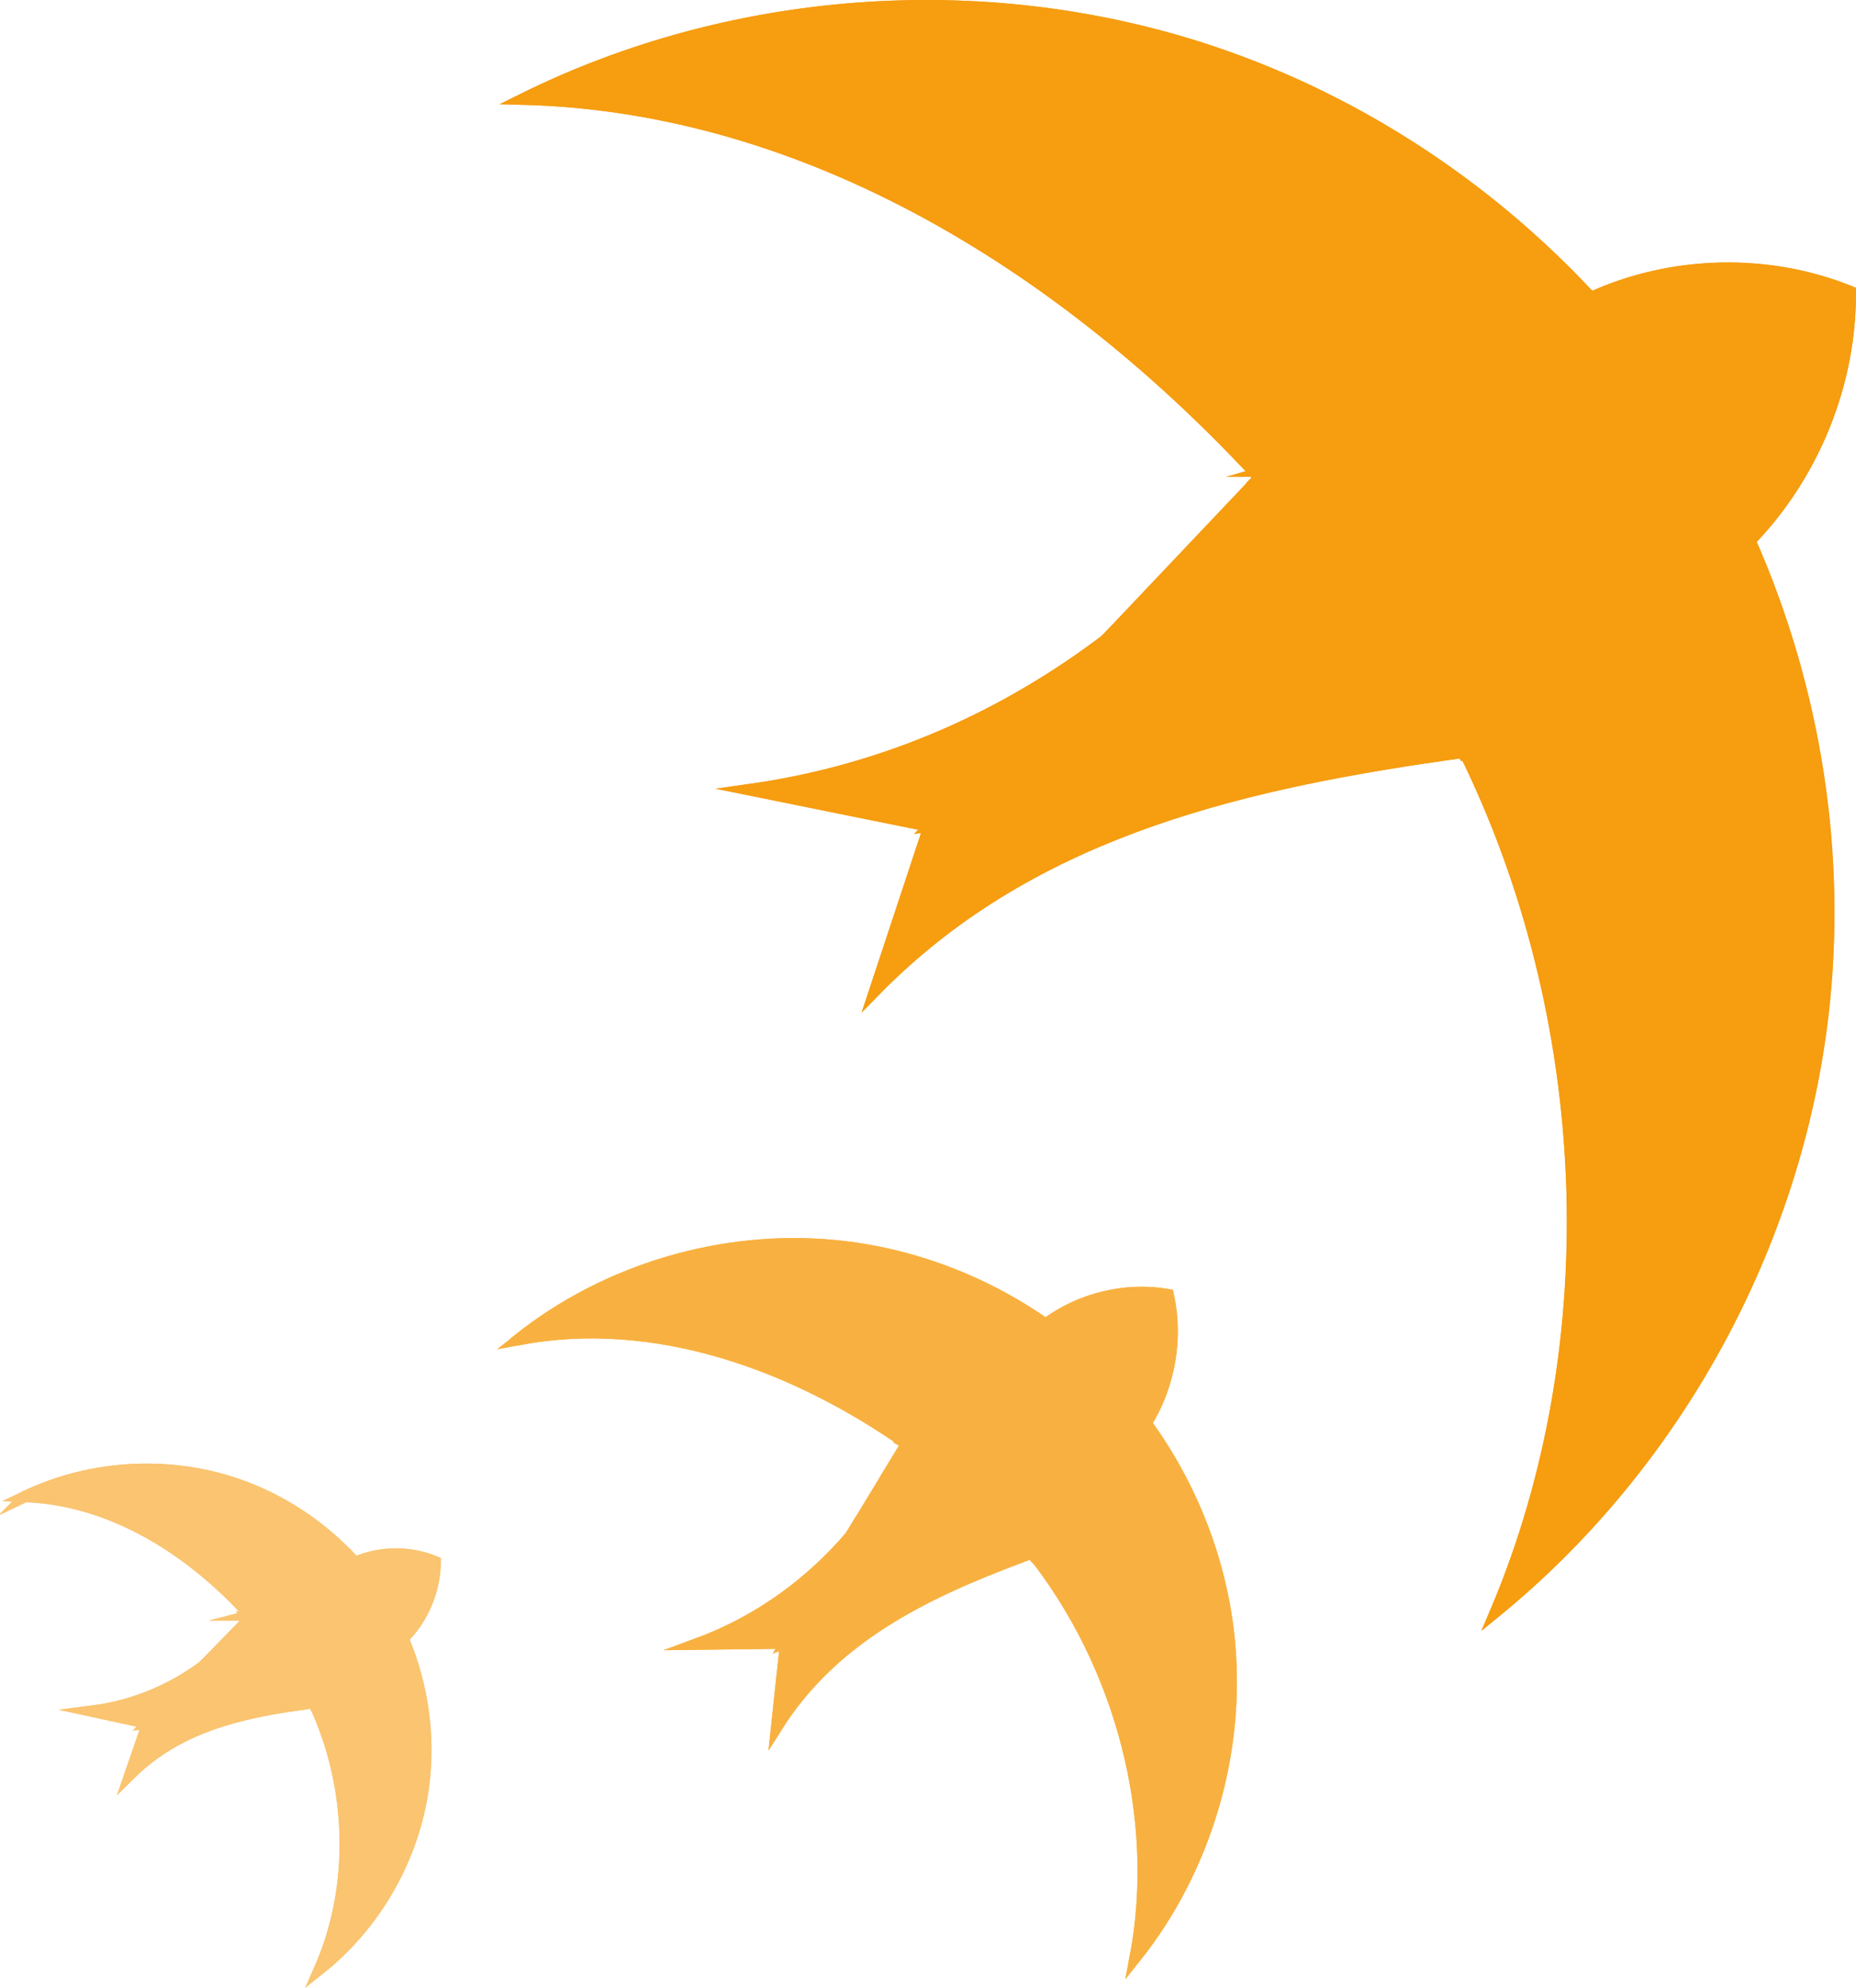 <?xml version="1.0" encoding="UTF-8"?>
<svg id="Layer_2" data-name="Layer 2" xmlns="http://www.w3.org/2000/svg" viewBox="0 0 163 174.52">
  <defs>
    <style>
      .cls-1 {
        fill: #f69d10;
        stroke: #f69d10;
        stroke-miterlimit: 10;
      }

      .cls-2 {
        opacity: .8;
      }

      .cls-3 {
        opacity: .6;
      }
    </style>
  </defs>
  <g id="Layer_1-2" data-name="Layer 1-2">
    <g>
      <g>
        <path class="cls-1" d="M45.91,8.7C64.2-.36,86.03-2,105.47,4.22c13.06,4.18,24.94,11.87,34.25,21.92-.41,.18-.82,.38-1.22,.58l3.54,5.48-30.03,8.93c.65-.87,1.27-1.73,1.87-2.61l-2.72,2.87-.81,.25,.31,.29-.03,.03C93.84,23.79,71.21,9.35,45.91,8.7Z"/>
        <path class="cls-1" d="M139.72,26.13c7.1-3.25,15.54-3.46,22.78-.53,.05,8.06-3.21,16.09-8.81,21.87-.74-1.68-1.54-3.34-2.39-4.96l.09-.1c-2.05-3.83-4.43-7.46-7.09-10.89-1.44-1.86-2.96-3.67-4.57-5.4h0Z"/>
        <path class="cls-1" d="M138.49,26.72c.4-.21,.81-.41,1.22-.58,1.61,1.73,3.13,3.54,4.57,5.4l-2.26,.67-3.54-5.48h0Z"/>
        <path class="cls-1" d="M142.03,32.2l2.26-.67c2.64,3.46,4.98,7.14,7,10.99l-1.57,1.61-7.69-11.93h0Z"/>
        <path class="cls-1" d="M142.03,32.2l7.69,11.93-21.15,21.79c-4.36-8.88-10.23-16.94-17.49-23.6,.32-.39,.62-.8,.92-1.19l30.03-8.93h0Z"/>
        <path class="cls-1" d="M111.15,41.38l2.72-2.87c-.6,.88-1.22,1.75-1.87,2.61l-.86,.25h.01Z"/>
        <path class="cls-1" d="M144.29,31.53c2.66,3.43,5.03,7.06,7.09,10.89l-.09,.1c-2.02-3.85-4.37-7.53-7-10.99Z"/>
        <path class="cls-1" d="M149.72,44.13l1.57-1.61c.85,1.62,1.65,3.27,2.39,4.96-.36,.37-.73,.73-1.11,1.08l-2.85-4.43Z"/>
        <path class="cls-1" d="M111.15,41.38l.86-.25c-.29,.39-.59,.8-.92,1.19-.14-.14-.29-.28-.44-.4l.5-.53h0Z"/>
        <path class="cls-1" d="M111.15,41.38l-.5,.53-.31-.29,.81-.25h0Z"/>
        <path class="cls-1" d="M110.61,41.94l.03-.03c.15,.13,.3,.27,.44,.4-.01,.02-.03,.05-.05,.08-.13-.16-.27-.31-.42-.45Z"/>
        <path class="cls-1" d="M97.12,56.18l13.5-14.24c.14,.15,.28,.3,.42,.45-3.88,4.99-8.52,9.71-13.91,13.78h0Z"/>
        <path class="cls-1" d="M149.72,44.13l2.85,4.43c.38-.35,.75-.71,1.11-1.08,5.74,13,8.05,27.53,6.39,41.66-2.39,20.27-12.91,39.47-28.72,52.37,10.05-23.71,8.68-52.42-2.79-75.59l21.15-21.79h0Z"/>
        <path class="cls-1" d="M111.03,42.4s.04-.06,.05-.08c7.26,6.66,13.13,14.72,17.49,23.6l-.13,.13c-4.66-8.03-10.54-16.15-17.42-23.65h0Z"/>
        <path class="cls-1" d="M97.12,56.18c5.39-4.07,10.03-8.8,13.91-13.78,6.88,7.51,12.76,15.63,17.42,23.65l-1.84,.26-45.01,6.23,15.51-16.36h0Z"/>
        <path class="cls-1" d="M97.12,56.18l-15.51,16.36c-5.27-1.06-10.53-2.13-15.8-3.2,12.18-1.71,22.68-6.61,31.31-13.16Z"/>
        <path class="cls-1" d="M81.6,72.54l45.01-6.23c-18.9,2.73-36.52,7.15-49.79,20.7,1.59-4.82,3.19-9.65,4.79-14.47h-.01Z"/>
      </g>
      <g>
        <path class="cls-1" d="M128.45,66.05c-4.66-8.03-10.54-16.15-17.42-23.65-.13-.16-.27-.31-.42-.45C93.84,23.79,71.21,9.35,45.91,8.7,64.2-.36,86.03-2,105.47,4.22c13.06,4.18,24.94,11.87,34.25,21.92,1.61,1.73,3.13,3.54,4.57,5.4,2.66,3.43,5.03,7.06,7.09,10.89l-.09,.1-1.57,1.61-21.15,21.79-.13,.13h0Z"/>
        <path class="cls-1" d="M111.15,41.38l-.81,.25,.31,.29c.15,.13,.3,.27,.44,.4,7.26,6.66,13.13,14.72,17.49,23.6,11.46,23.18,12.83,51.89,2.79,75.59,15.81-12.91,26.33-32.1,28.72-52.37,1.66-14.13-.65-28.66-6.39-41.66-.74-1.68-1.54-3.34-2.39-4.96-2.02-3.85-4.37-7.53-7-10.99l-2.26,.67-30.03,8.93-.86,.25h-.01Z"/>
        <path class="cls-1" d="M149.72,44.13l2.85,4.43c.38-.35,.75-.71,1.11-1.08,5.6-5.78,8.87-13.81,8.81-21.87-7.24-2.93-15.69-2.72-22.78,.53-.41,.18-.82,.38-1.22,.58l3.54,5.48,7.69,11.93Z"/>
        <path class="cls-1" d="M126.61,66.31c-18.9,2.73-36.52,7.15-49.79,20.7,1.59-4.82,3.19-9.65,4.79-14.47l45.01-6.23,1.84-.26"/>
        <path class="cls-1" d="M111.15,41.38l2.72-2.87c-.6,.88-1.22,1.75-1.87,2.61-.29,.39-.59,.8-.92,1.19-.01,.02-.03,.05-.05,.08-3.88,4.99-8.52,9.71-13.91,13.78-8.63,6.55-19.13,11.45-31.31,13.16,5.27,1.07,10.53,2.14,15.8,3.2l15.51-16.36,13.5-14.24,.03-.03,.5-.53h0Z"/>
      </g>
    </g>
    <g class="cls-2">
      <g>
        <g>
          <path class="cls-1" d="M45.51,117.61c7.75-6.17,17.95-9.19,27.81-8.24,6.63,.64,13.05,3.07,18.5,6.89-.18,.13-.35,.26-.52,.4l2.24,2.24-13.34,7.32c.22-.48,.42-.95,.62-1.43l-1,1.64-.36,.2,.18,.1v.02c-9.84-6.89-22.06-11.43-34.13-9.14Z"/>
          <path class="cls-1" d="M91.83,116.26c3.04-2.27,7.02-3.24,10.76-2.59,.85,3.82,.13,7.97-1.94,11.29-.52-.72-1.07-1.43-1.64-2.11l.03-.05c-1.37-1.61-2.87-3.09-4.48-4.44-.87-.74-1.78-1.44-2.72-2.09h0Z"/>
          <path class="cls-1" d="M91.31,116.67c.17-.14,.34-.28,.52-.4,.94,.66,1.85,1.36,2.72,2.09l-1,.55-2.24-2.24Z"/>
          <path class="cls-1" d="M93.55,118.9l1-.55c1.61,1.37,3.1,2.88,4.45,4.5l-.58,.92s-4.87-4.87-4.87-4.87Z"/>
          <path class="cls-1" d="M93.55,118.9l4.87,4.87-7.8,12.51c-2.98-3.77-6.59-6.99-10.72-9.41,.11-.22,.21-.44,.31-.66l13.34-7.32h0Z"/>
          <path class="cls-1" d="M79.83,126.43l1-1.64c-.19,.48-.4,.95-.62,1.43l-.38,.21Z"/>
          <path class="cls-1" d="M94.55,118.36c1.61,1.36,3.11,2.84,4.48,4.44l-.03,.05c-1.35-1.62-2.84-3.13-4.45-4.5h0Z"/>
          <path class="cls-1" d="M98.42,123.78l.58-.92c.57,.68,1.12,1.38,1.64,2.11-.13,.21-.27,.42-.42,.63l-1.81-1.81h0Z"/>
          <path class="cls-1" d="M79.83,126.43l.38-.21c-.1,.22-.2,.44-.31,.66-.08-.05-.16-.1-.25-.15l.18-.3Z"/>
          <path class="cls-1" d="M79.83,126.43l-.18,.3-.18-.1s.36-.2,.36-.2Z"/>
          <path class="cls-1" d="M79.63,126.75v-.02c.1,.05,.18,.1,.26,.15,0,.01-.01,.03-.02,.04-.08-.06-.16-.12-.24-.17Z"/>
          <path class="cls-1" d="M74.69,134.89l4.95-8.14c.08,.06,.17,.11,.24,.17-1.33,2.76-3.05,5.48-5.19,7.97Z"/>
          <path class="cls-1" d="M98.42,123.78l1.81,1.81c.14-.2,.28-.41,.42-.63,4.06,5.58,6.65,12.24,7.31,19.12,.95,9.87-2.08,20.06-8.26,27.8,2.34-12.28-1.26-25.77-9.08-35.59,0,0,7.8-12.51,7.8-12.51Z"/>
          <path class="cls-1" d="M79.88,126.92s.01-.03,.02-.04c4.13,2.41,7.74,5.64,10.72,9.41l-.05,.08c-3.03-3.33-6.66-6.58-10.69-9.44h0Z"/>
          <path class="cls-1" d="M74.69,134.89c2.14-2.49,3.86-5.2,5.19-7.97,4.04,2.86,7.66,6.11,10.69,9.44l-.85,.31-20.72,7.57,5.69-9.36h0Z"/>
          <path class="cls-1" d="M74.69,134.89l-5.69,9.36c-2.61,.04-5.22,.07-7.83,.1,5.61-2.06,10.09-5.47,13.51-9.46h.01Z"/>
          <path class="cls-1" d="M69,144.25l20.72-7.57c-8.69,3.24-16.6,7.14-21.51,14.93,.26-2.45,.52-4.91,.79-7.36h0Z"/>
        </g>
        <g>
          <path class="cls-1" d="M90.57,136.36c-3.03-3.33-6.66-6.58-10.69-9.44-.08-.06-.16-.12-.24-.17-9.82-6.89-22.05-11.43-34.12-9.14,7.75-6.17,17.95-9.19,27.81-8.24,6.63,.64,13.05,3.07,18.5,6.89,.94,.66,1.85,1.36,2.72,2.09,1.61,1.36,3.11,2.84,4.48,4.44l-.03,.05-.58,.92-7.8,12.51-.05,.08h0Z"/>
          <path class="cls-1" d="M79.83,126.43l-.36,.2,.18,.1c.09,.05,.17,.1,.25,.15,4.13,2.41,7.74,5.64,10.72,9.41,7.82,9.83,11.41,23.31,9.08,35.59,6.18-7.75,9.2-17.94,8.26-27.8-.66-6.88-3.25-13.54-7.31-19.12-.52-.72-1.07-1.43-1.64-2.11-1.35-1.62-2.84-3.13-4.45-4.5l-1,.55-13.34,7.32-.38,.21h-.01Z"/>
          <path class="cls-1" d="M98.42,123.78l1.81,1.81c.14-.2,.28-.41,.42-.63,2.07-3.32,2.79-7.46,1.94-11.29-3.74-.65-7.72,.32-10.76,2.59-.18,.13-.35,.26-.52,.4l2.24,2.24,4.87,4.87h0Z"/>
          <path class="cls-1" d="M89.73,136.68c-8.69,3.24-16.6,7.14-21.51,14.93,.26-2.45,.52-4.91,.79-7.36l20.72-7.57,.85-.31"/>
          <path class="cls-1" d="M79.83,126.43l1-1.64c-.19,.48-.4,.95-.62,1.43-.1,.22-.2,.44-.31,.66,0,.01-.01,.03-.02,.04-1.33,2.76-3.05,5.48-5.19,7.97-3.42,3.99-7.91,7.4-13.51,9.46,2.61-.03,5.22-.07,7.83-.1l5.69-9.36,4.95-8.14v-.02l.19-.3h-.01Z"/>
        </g>
      </g>
    </g>
    <g class="cls-3">
      <g>
        <g>
          <path class="cls-1" d="M2.21,131.39c5.7-2.72,12.46-3.14,18.45-1.13,4.02,1.35,7.67,3.78,10.51,6.93-.13,.05-.26,.11-.38,.18l1.07,1.71-9.33,2.63c.2-.27,.4-.53,.59-.8l-.85,.88-.25,.07,.1,.09h0c-5.11-5.68-12.06-10.25-19.88-10.56h-.03Z"/>
          <path class="cls-1" d="M31.17,137.19c2.21-.97,4.82-1,7.05-.07-.02,2.5-1.06,4.97-2.82,6.73-.22-.52-.46-1.04-.72-1.54l.03-.03c-.62-1.19-1.34-2.33-2.15-3.4-.44-.58-.9-1.15-1.39-1.69Z"/>
          <path class="cls-1" d="M30.78,137.36c.13-.06,.25-.12,.38-.18,.49,.54,.95,1.11,1.39,1.69l-.7,.2-1.07-1.71Z"/>
          <path class="cls-1" d="M31.86,139.08l.7-.2c.8,1.08,1.51,2.23,2.12,3.43l-.49,.49s-2.33-3.72-2.33-3.72Z"/>
          <path class="cls-1" d="M31.86,139.08l2.33,3.72-6.64,6.65c-1.31-2.77-3.09-5.29-5.31-7.38,.1-.12,.2-.24,.29-.36l9.33-2.63h0Z"/>
          <path class="cls-1" d="M22.26,141.79l.85-.88c-.19,.27-.38,.54-.59,.8l-.27,.07h.01Z"/>
          <path class="cls-1" d="M32.56,138.88c.81,1.07,1.53,2.21,2.15,3.4l-.03,.03c-.61-1.2-1.32-2.35-2.12-3.43Z"/>
          <path class="cls-1" d="M34.18,142.8l.49-.49c.26,.5,.5,1.02,.72,1.54-.11,.11-.23,.22-.35,.33l-.86-1.38h0Z"/>
          <path class="cls-1" d="M22.26,141.79l.27-.07c-.09,.12-.19,.24-.29,.36-.04-.04-.09-.09-.13-.13l.16-.16h-.01Z"/>
          <path class="cls-1" d="M22.26,141.79l-.16,.16-.1-.09,.25-.07h.01Z"/>
          <path class="cls-1" d="M22.09,141.96h0s.09,.08,.13,.12c0,0-.01,0-.02,.02-.04-.05-.08-.1-.13-.14h.02Z"/>
          <path class="cls-1" d="M17.85,146.3l4.24-4.35s.09,.09,.13,.14c-1.22,1.53-2.68,2.97-4.36,4.21h0Z"/>
          <path class="cls-1" d="M34.18,142.8l.86,1.38c.12-.11,.24-.22,.35-.33,1.72,4.05,2.37,8.55,1.8,12.92-.83,6.26-4.16,12.16-9.11,16.09,3.21-7.29,2.91-16.18-.54-23.41,0,0,6.64-6.65,6.64-6.65Z"/>
          <path class="cls-1" d="M22.22,142.1s.01-.02,.02-.02c2.22,2.09,4,4.61,5.31,7.38l-.04,.04c-1.41-2.5-3.19-5.04-5.29-7.4Z"/>
          <path class="cls-1" d="M17.85,146.3c1.69-1.24,3.14-2.68,4.36-4.21,2.1,2.35,3.88,4.89,5.29,7.4l-.57,.07-13.96,1.73,4.87-5h0Z"/>
          <path class="cls-1" d="M17.85,146.3l-4.87,5c-1.63-.35-3.25-.7-4.88-1.06,3.78-.48,7.05-1.95,9.75-3.94Z"/>
          <path class="cls-1" d="M12.98,151.3l13.96-1.73c-5.86,.77-11.33,2.06-15.5,6.19,.51-1.48,1.03-2.97,1.54-4.46Z"/>
        </g>
        <g>
          <path class="cls-1" d="M27.51,149.49c-1.41-2.5-3.19-5.04-5.29-7.4-.04-.05-.08-.1-.13-.14-5.11-5.69-12.06-10.26-19.88-10.57,5.7-2.72,12.46-3.14,18.45-1.13,4.02,1.35,7.67,3.78,10.51,6.93,.49,.54,.95,1.11,1.39,1.69,.81,1.07,1.53,2.21,2.15,3.4l-.03,.03-.49,.49-6.64,6.65-.04,.04h0Z"/>
          <path class="cls-1" d="M22.26,141.79l-.25,.07,.1,.09s.09,.08,.13,.13c2.22,2.09,4,4.61,5.31,7.38,3.45,7.22,3.75,16.11,.54,23.41,4.95-3.93,8.29-9.82,9.11-16.09,.57-4.37-.08-8.87-1.8-12.92-.22-.52-.46-1.04-.72-1.54-.61-1.2-1.32-2.35-2.12-3.43l-.7,.2-9.33,2.63-.27,.07h0Z"/>
          <path class="cls-1" d="M34.18,142.8l.86,1.38c.12-.11,.24-.22,.35-.33,1.76-1.77,2.8-4.24,2.82-6.73-2.23-.94-4.84-.91-7.05,.07-.13,.05-.26,.11-.38,.18l1.07,1.71,2.33,3.72h0Z"/>
          <path class="cls-1" d="M26.94,149.57c-5.86,.77-11.33,2.06-15.5,6.19,.51-1.48,1.03-2.97,1.54-4.46l13.96-1.73,.57-.07"/>
          <path class="cls-1" d="M22.26,141.79l.85-.88c-.19,.27-.38,.54-.59,.8-.09,.12-.19,.24-.29,.36,0,0-.01,0-.02,.02-1.22,1.53-2.68,2.97-4.36,4.21-2.7,1.99-5.97,3.46-9.75,3.94,1.63,.35,3.25,.71,4.88,1.06l4.87-5,4.24-4.35h0l.16-.17h.01Z"/>
        </g>
      </g>
    </g>
  </g>
</svg>